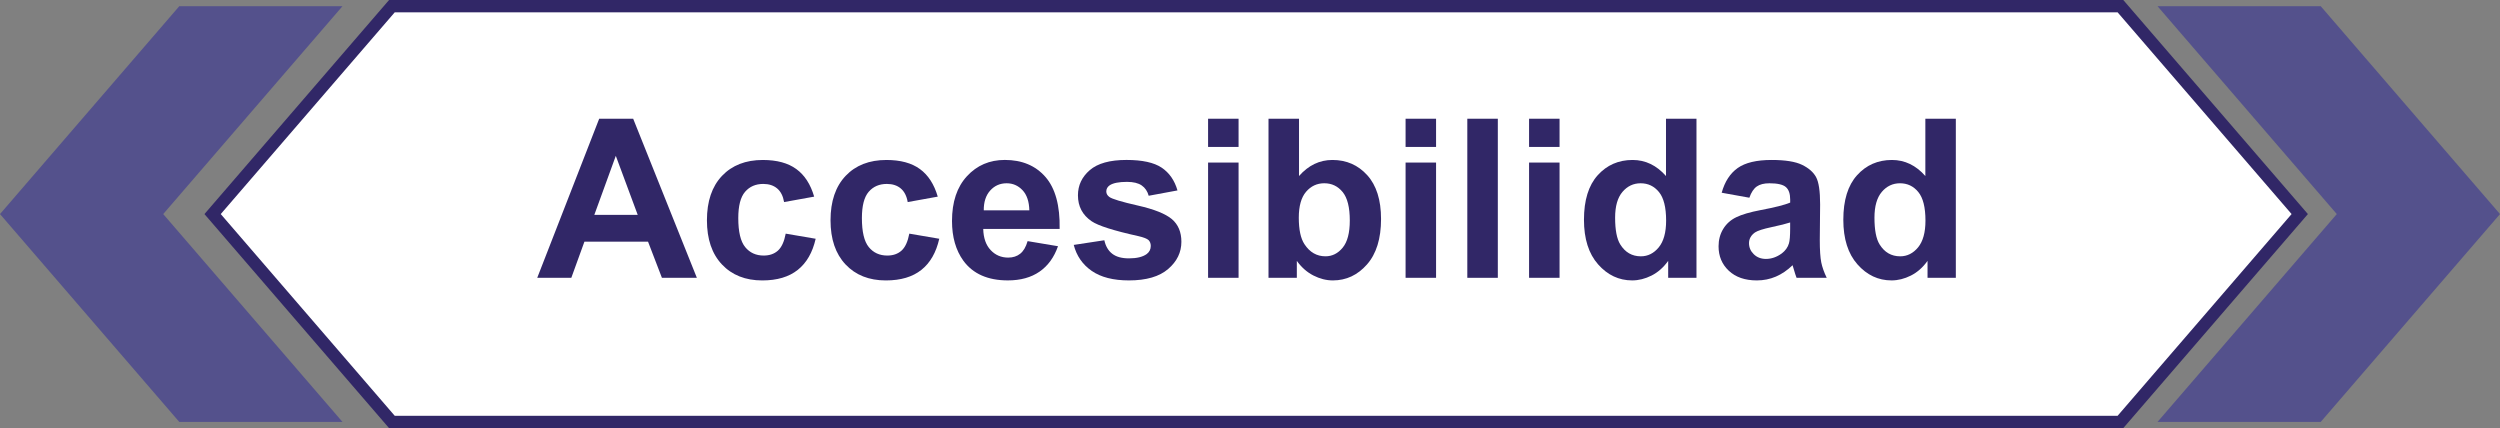 <?xml version="1.0" encoding="utf-8"?>
<!-- Generator: Adobe Illustrator 21.0.2, SVG Export Plug-In . SVG Version: 6.00 Build 0)  -->
<svg version="1.1" id="Capa_1" xmlns="http://www.w3.org/2000/svg" xmlns:xlink="http://www.w3.org/1999/xlink" x="0px" y="0px"
	 viewBox="0 0 202.484 34.675" style="enable-background:new 0 0 202.484 34.675;" xml:space="preserve">
<rect x="0" y="0" width="202.484" height="34.675" fill="#808080" stroke="none"/>
<style type="text/css">
	.st0{fill-rule:evenodd;clip-rule:evenodd;fill:#DDDDDD;}
	.st1{fill:#3B86B1;}
	.st2{opacity:0.25;fill-rule:evenodd;clip-rule:evenodd;fill:#020202;}
	.st3{fill:#FFFFFF;}
	.st4{opacity:0.5;}
	.st5{fill-rule:evenodd;clip-rule:evenodd;fill:#A8A8A8;}
	.st6{fill-rule:evenodd;clip-rule:evenodd;fill:#FFFFFF;}
	.st7{fill-rule:evenodd;clip-rule:evenodd;fill:#3B86B1;}
	.st8{opacity:0.5;fill:#2C6882;}
	.st9{opacity:0.75;fill-rule:evenodd;clip-rule:evenodd;fill:#282828;}
	.st10{opacity:0.5;fill:#FFFFFF;}
	.st11{fill-rule:evenodd;clip-rule:evenodd;fill:none;stroke:#FFFFFF;stroke-miterlimit:10;}
	.st12{fill:none;stroke:#FFFFFF;stroke-miterlimit:10;}
	.st13{fill:#FFFFFF;stroke:#3B86B1;stroke-width:1.714;stroke-miterlimit:10;}
	.st14{fill-rule:evenodd;clip-rule:evenodd;}
	.st15{opacity:0.85;fill:#FFFFFF;}
	.st16{opacity:0.5;fill-rule:evenodd;clip-rule:evenodd;}
	.st17{fill-rule:evenodd;clip-rule:evenodd;fill:#FEFEFE;}
	.st18{fill:#312767;}
	.st19{opacity:0.48;}
	.st20{opacity:0.25;}
	.st21{fill-rule:evenodd;clip-rule:evenodd;fill:#020202;}
	.st22{fill:#757575;}
	.st23{opacity:0.25;clip-path:url(#XMLID_2396_);}
	.st24{fill:#4D4789;}
	.st25{fill:#FFFFFF;stroke:#312767;stroke-miterlimit:10;}
	.st26{fill:#3B86B1;stroke:#3B86B1;stroke-miterlimit:10;}
	.st27{fill:#FFFFFF;stroke:#FFFFFF;stroke-miterlimit:10;}
	.st28{fill:#ACABC9;}
	.st29{fill-rule:evenodd;clip-rule:evenodd;fill:#312767;}
	.st30{opacity:0.77;fill:#312767;}
	.st31{opacity:0.25;clip-path:url(#XMLID_2397_);}
	.st32{fill:#9490B2;stroke:#2D2D2D;stroke-width:0.25;stroke-miterlimit:10;}
	.st33{fill:#312767;stroke:#2D2D2D;stroke-width:0.25;stroke-miterlimit:10;}
	.st34{fill:#FCFCFC;}
	.st35{fill:#FFFFFF;stroke:#2D2D2D;stroke-width:0.25;stroke-miterlimit:10;}
	.st36{fill-rule:evenodd;clip-rule:evenodd;fill:#484849;stroke:#2D2D2D;stroke-width:0.25;stroke-miterlimit:10;}
	.st37{fill-rule:evenodd;clip-rule:evenodd;fill:#312767;stroke:#2D2D2D;stroke-width:0.25;stroke-miterlimit:10;}
	.st38{fill-rule:evenodd;clip-rule:evenodd;fill:#FFFFFF;stroke:#2D2D2D;stroke-width:0.25;stroke-miterlimit:10;}
	.st39{fill:#484849;stroke:#2D2D2D;stroke-width:0.25;stroke-miterlimit:10;}
	.st40{fill:#54518C;}
	.st41{opacity:0.25;fill-rule:evenodd;clip-rule:evenodd;fill:#FFFFFF;}
	.st42{fill:#D4A800;}
	.st43{fill:#00AEB3;}
	.st44{fill:#38353B;}
	.st45{fill:#FF8400;}
	.st46{fill:#BF3900;}
	.st47{fill:#00AA9C;}
	.st48{opacity:0.25;clip-path:url(#XMLID_2400_);}
	.st49{fill:none;stroke:#ACABC9;stroke-width:5;stroke-miterlimit:10;}
	.st50{opacity:0.25;clip-path:url(#XMLID_2403_);}
	.st51{fill:#DDDDDD;}
	.st52{opacity:0.25;fill-rule:evenodd;clip-rule:evenodd;fill:#FFFFFF;stroke:#303030;stroke-width:0.5;stroke-miterlimit:10;}
	.st53{fill:#3B86B1;stroke:#303030;stroke-width:0.5;stroke-miterlimit:10;}
	.st54{fill:#D4A800;stroke:#303030;stroke-width:0.5;stroke-miterlimit:10;}
	.st55{fill:#00AEB3;stroke:#303030;stroke-width:0.5;stroke-miterlimit:10;}
	.st56{fill:#FF8400;stroke:#303030;stroke-width:0.5;stroke-miterlimit:10;}
	.st57{fill:#BF3900;stroke:#303030;stroke-width:0.5;stroke-miterlimit:10;}
	.st58{fill:#00AA9C;stroke:#303030;stroke-width:0.5;stroke-miterlimit:10;}
	.st59{opacity:0.25;clip-path:url(#XMLID_2404_);}
	.st60{fill-rule:evenodd;clip-rule:evenodd;fill:#FFFFFF;stroke:#FFFFFF;stroke-miterlimit:10;}
	.st61{fill:#F79748;}
	.st62{fill:#FF7900;}
	.st63{fill:#DD7105;}
	.st64{fill:#02897C;}
	.st65{fill:#0EAD9A;}
	.st66{fill:#28C6AF;}
	.st67{fill:#4FE0C7;}
	.st68{fill:#00AA9C;stroke:#353535;stroke-width:0.5;stroke-miterlimit:10;}
	.st69{fill:#02897C;stroke:#353535;stroke-width:0.5;stroke-miterlimit:10;}
	.st70{fill:#0EAD9A;stroke:#353535;stroke-width:0.5;stroke-miterlimit:10;}
	.st71{fill:#28C6AF;stroke:#353535;stroke-width:0.5;stroke-miterlimit:10;}
	.st72{fill:#4FE0C7;stroke:#353535;stroke-width:0.5;stroke-miterlimit:10;}
	.st73{fill:#D37D00;}
	.st74{fill:#D14600;}
	.st75{fill:#E5B92E;}
	.st76{fill:#DD571B;}
	.st77{fill:#E28A17;}
	.st78{opacity:0.25;clip-path:url(#XMLID_2410_);}
	.st79{opacity:0.77;fill:#FFFFFF;}
	.st80{fill:#50565B;stroke:#656C70;stroke-miterlimit:10;}
	.st81{fill:#808589;stroke:#656C70;stroke-miterlimit:10;}
	.st82{fill:#252728;stroke:#000000;stroke-miterlimit:10;}
	.st83{fill:#1A1B1C;stroke:#000000;stroke-miterlimit:10;}
	.st84{fill:#A0A6AA;}
	.st85{fill:#262C35;stroke:#161A1E;stroke-miterlimit:10;}
	.st86{fill:#181D23;}
	.st87{fill:#EABA96;stroke:#E0AA86;stroke-miterlimit:10;}
	.st88{fill:#E0AA86;}
	.st89{stroke:#000000;stroke-width:0.75;stroke-linecap:square;stroke-linejoin:bevel;stroke-miterlimit:10;}
	.st90{fill:#0F1C3F;stroke:#182951;stroke-miterlimit:10;}
	.st91{fill:#132354;stroke:#3F6093;stroke-miterlimit:10;}
	.st92{fill:#0F1C3F;}
	.st93{fill:none;stroke:#3F6093;stroke-width:0.75;stroke-miterlimit:10;}
	.st94{fill:#DBA682;}
	.st95{fill:none;stroke:#E0AA86;stroke-miterlimit:10;}
	.st96{fill:none;stroke:#E0AA86;stroke-linejoin:bevel;stroke-miterlimit:10;}
	.st97{fill:#8A0A8E;stroke:#AC34B2;stroke-miterlimit:10;}
	.st98{fill:#810C87;}
	.st99{fill:#680B6D;}
	.st100{fill:#AC34B2;stroke:#AC34B2;stroke-width:0.5;stroke-miterlimit:10;}
	.st101{fill:none;stroke:#959DA0;stroke-width:0.5;stroke-miterlimit:10;}
	.st102{fill:#959DA0;stroke:#959DA0;stroke-width:0.5;stroke-miterlimit:10;}
	.st103{fill:none;stroke:#AC34B2;stroke-miterlimit:10;}
	.st104{fill:#282828;stroke:#000000;stroke-miterlimit:10;}
	.st105{fill:#EABA96;stroke:#E0AA86;stroke-width:0.5;stroke-miterlimit:10;}
	.st106{fill:#B7896A;}
	.st107{stroke:#000000;stroke-miterlimit:10;}
	.st108{fill:#C1A578;}
	.st109{stroke:#000000;stroke-width:0.25;stroke-linecap:round;stroke-linejoin:round;stroke-miterlimit:10;}
	.st110{fill:#FFFFFF;stroke:#000000;stroke-width:0.25;stroke-linecap:round;stroke-linejoin:round;stroke-miterlimit:10;}
	.st111{fill:#70582D;}
	.st112{stroke:#000000;stroke-linecap:round;stroke-linejoin:round;stroke-miterlimit:10;}
	.st113{fill:none;stroke:#D8A27D;stroke-width:0.75;stroke-miterlimit:10;}
	.st114{fill:#561409;}
	.st115{fill:#BA2A13;}
	.st116{fill:#9E3025;stroke:#4C2311;stroke-width:0.25;stroke-miterlimit:10;}
	.st117{fill:#871D08;stroke:#4C2311;stroke-width:0.25;stroke-miterlimit:10;}
	.st118{fill:#DDAC8A;}
	.st119{fill:#A5ABAD;stroke:#959DA0;stroke-width:0.5;stroke-miterlimit:10;}
	.st120{fill:#B1BABC;}
	.st121{fill:none;stroke:#153847;stroke-width:5;stroke-miterlimit:10;}
	.st122{fill:#3CA7AF;}
	.st123{fill:#3DAD8D;}
	.st124{fill:#3DAA61;}
	.st125{fill:#67A53F;}
	.st126{fill:#95A340;}
	.st127{opacity:0.25;clip-path:url(#XMLID_2411_);}
	.st128{opacity:0.25;clip-path:url(#XMLID_2416_);}
	.st129{fill:#F79748;stroke:#303030;stroke-width:0.5;stroke-miterlimit:10;}
	.st130{fill:#FF7900;stroke:#303030;stroke-width:0.5;stroke-miterlimit:10;}
	.st131{fill:#DD7105;stroke:#303030;stroke-width:0.5;stroke-miterlimit:10;}
	.st132{opacity:0.25;clip-path:url(#XMLID_2422_);}
	.st133{clip-path:url(#SVGID_2_);}
	.st134{fill:none;stroke:#3F6093;stroke-miterlimit:10;}
	.st135{fill:none;stroke:#3F6093;stroke-width:0.75;stroke-linecap:round;stroke-linejoin:round;}
	.st136{fill:none;stroke:#3F6093;stroke-width:0.75;stroke-linecap:round;stroke-linejoin:round;stroke-dasharray:0.989,0.989;}
	
		.st137{fill:none;stroke:#3F6093;stroke-width:0.75;stroke-linecap:round;stroke-linejoin:round;stroke-miterlimit:10;stroke-dasharray:1;}
	.st138{fill:#EAEAEA;stroke:#FFFFFF;stroke-width:0.25;stroke-miterlimit:10;}
	.st139{fill:#D8D8D8;}
	.st140{fill:#282828;stroke:#000000;stroke-width:0.75;stroke-miterlimit:10;}
	.st141{opacity:0.33;fill:#FFFFFF;}
	.st142{fill:none;stroke:#000000;stroke-width:1.5;stroke-linecap:round;stroke-linejoin:round;stroke-miterlimit:10;}
	.st143{clip-path:url(#SVGID_4_);}
	.st144{opacity:0.64;}
	.st145{fill:#1D1D1B;}
	.st146{fill:#C9C9C9;}
	.st147{fill:#545477;}
</style>
<g>
	<g id="XMLID_2366_">
		<polygon id="XMLID_2367_" class="st40" points="187.962,0.5 202.484,17.338 187.962,34.175 174.743,34.175 
			189.265,17.338 174.743,0.5 187.962,0.5 		"/>
	</g>
	<g id="XMLID_2364_">
		<polygon id="XMLID_2365_" class="st40" points="14.522,34.175 0,17.338 14.522,0.5 27.741,0.5 13.219,17.338 
			27.741,34.175 14.522,34.175 		"/>
	</g>
	<polygon id="XMLID_2363_" class="st25" points="31.741,0.5 171.743,0.5 186.265,17.338 171.743,34.175 31.741,34.175 
		17.219,17.338 	"/>
	<g>
		<path class="st18" d="M56.441,22.5h-2.83l-1.125-2.928H47.335l-1.062,2.928h-2.76l5.018-12.885h2.752
			L56.441,22.5z M51.651,17.403l-1.775-4.781l-1.74,4.781H51.651z"/>
		<path class="st18" d="M65.942,15.926l-2.436,0.44c-0.082-0.486-0.268-0.854-0.558-1.1s-0.667-0.369-1.13-0.369
			c-0.615,0-1.105,0.213-1.472,0.639c-0.366,0.424-0.55,1.135-0.55,2.131c0,1.107,0.186,1.889,0.559,2.346
			s0.871,0.685,1.498,0.685c0.469,0,0.854-0.133,1.152-0.398c0.299-0.268,0.51-0.727,0.633-1.377l2.426,0.414
			c-0.252,1.113-0.736,1.953-1.451,2.522s-1.672,0.854-2.873,0.854c-1.365,0-2.454-0.432-3.266-1.293
			s-1.217-2.053-1.217-3.576c0-1.541,0.406-2.74,1.221-3.6c0.815-0.857,1.916-1.287,3.305-1.287
			c1.137,0,2.041,0.244,2.712,0.734C65.167,14.178,65.65,14.924,65.942,15.926z"/>
		<path class="st18" d="M75.952,15.926l-2.434,0.44c-0.082-0.486-0.269-0.854-0.559-1.1s-0.666-0.369-1.129-0.369
			c-0.615,0-1.106,0.213-1.473,0.639c-0.366,0.424-0.549,1.135-0.549,2.131c0,1.107,0.185,1.889,0.558,2.346
			s0.872,0.685,1.499,0.685c0.469,0,0.852-0.133,1.15-0.398c0.299-0.268,0.51-0.727,0.633-1.377l2.426,0.414
			c-0.252,1.113-0.734,1.953-1.449,2.522s-1.674,0.854-2.875,0.854c-1.365,0-2.453-0.432-3.265-1.293
			s-1.218-2.053-1.218-3.576c0-1.541,0.408-2.74,1.223-3.6c0.815-0.857,1.916-1.287,3.305-1.287
			c1.137,0,2.04,0.244,2.711,0.734C75.178,14.178,75.659,14.924,75.952,15.926z"/>
		<path class="st18" d="M83.23,19.53l2.461,0.412c-0.316,0.902-0.815,1.59-1.498,2.062
			c-0.683,0.471-1.537,0.707-2.562,0.707c-1.623,0-2.824-0.531-3.603-1.592c-0.615-0.85-0.922-1.922-0.922-3.217
			c0-1.547,0.404-2.758,1.213-3.633c0.809-0.877,1.83-1.315,3.066-1.315c1.389,0,2.484,0.459,3.287,1.375
			c0.803,0.918,1.188,2.322,1.152,4.215h-6.188c0.018,0.732,0.217,1.303,0.598,1.709
			c0.381,0.408,0.856,0.611,1.424,0.611c0.387,0,0.711-0.105,0.975-0.316S83.095,19.998,83.23,19.53z
			 M83.37,17.034c-0.018-0.715-0.201-1.258-0.553-1.631c-0.352-0.371-0.779-0.559-1.283-0.559
			c-0.539,0-0.984,0.197-1.336,0.59s-0.525,0.926-0.519,1.6H83.37z"/>
		<path class="st18" d="M86.966,19.836l2.478-0.377c0.105,0.48,0.318,0.846,0.641,1.094
			c0.322,0.25,0.773,0.373,1.353,0.373c0.639,0,1.119-0.117,1.441-0.352c0.217-0.164,0.326-0.383,0.326-0.658
			c0-0.188-0.059-0.344-0.176-0.467c-0.123-0.117-0.398-0.225-0.826-0.324c-1.992-0.44-3.256-0.842-3.789-1.205
			c-0.738-0.504-1.107-1.203-1.107-2.1c0-0.809,0.32-1.488,0.959-2.039s1.629-0.826,2.971-0.826
			c1.277,0,2.227,0.207,2.848,0.623s1.049,1.031,1.283,1.846l-2.33,0.432c-0.1-0.363-0.288-0.643-0.566-0.836
			s-0.676-0.289-1.191-0.289c-0.65,0-1.115,0.09-1.397,0.272c-0.188,0.129-0.281,0.297-0.281,0.502
			c0,0.176,0.082,0.324,0.246,0.447c0.223,0.164,0.991,0.397,2.307,0.695s2.234,0.664,2.756,1.098
			c0.516,0.44,0.773,1.053,0.773,1.838c0,0.856-0.357,1.59-1.072,2.205s-1.773,0.924-3.174,0.924
			c-1.272,0-2.277-0.258-3.019-0.773S87.194,20.721,86.966,19.836z"/>
		<path class="st18" d="M97.847,11.901V9.616h2.469v2.285H97.847z M97.847,22.5v-9.334h2.469v9.334H97.847z"/>
		<path class="st18" d="M102.741,22.5V9.616h2.471v4.641c0.762-0.867,1.664-1.301,2.707-1.301
			c1.137,0,2.076,0.412,2.82,1.234c0.744,0.824,1.117,2.006,1.117,3.547c0,1.594-0.38,2.82-1.139,3.682
			s-1.68,1.293-2.764,1.293c-0.533,0-1.06-0.135-1.578-0.4s-0.965-0.66-1.34-1.182v1.371H102.741z
			 M105.194,17.631c0,0.967,0.152,1.682,0.457,2.144c0.428,0.656,0.996,0.984,1.705,0.984
			c0.545,0,1.009-0.232,1.393-0.699c0.384-0.465,0.576-1.199,0.576-2.201c0-1.066-0.193-1.836-0.58-2.307
			c-0.387-0.473-0.883-0.709-1.486-0.709c-0.592,0-1.084,0.231-1.477,0.691
			C105.39,15.995,105.194,16.694,105.194,17.631z"/>
		<path class="st18" d="M113.843,11.901V9.616h2.469v2.285H113.843z M113.843,22.5v-9.334h2.469v9.334H113.843z"/>
		<path class="st18" d="M118.843,22.5V9.616h2.471v12.885H118.843z"/>
		<path class="st18" d="M123.845,11.901V9.616h2.469v2.285H123.845z M123.845,22.5v-9.334h2.469v9.334H123.845z"/>
		<path class="st18" d="M137.405,22.5h-2.293v-1.371c-0.381,0.533-0.831,0.93-1.35,1.191
			c-0.519,0.26-1.041,0.391-1.568,0.391c-1.072,0-1.991-0.432-2.756-1.297c-0.765-0.863-1.147-2.07-1.147-3.617
			c0-1.582,0.371-2.783,1.115-3.607c0.744-0.822,1.685-1.234,2.822-1.234c1.043,0,1.945,0.434,2.707,1.301V9.616
			h2.469V22.5z M130.814,17.631c0,0.996,0.139,1.717,0.414,2.162c0.398,0.644,0.955,0.967,1.67,0.967
			c0.568,0,1.051-0.242,1.449-0.725c0.398-0.484,0.598-1.207,0.598-2.168c0-1.072-0.193-1.844-0.58-2.314
			c-0.387-0.473-0.881-0.709-1.484-0.709c-0.586,0-1.077,0.234-1.473,0.699
			C131.012,16.01,130.814,16.706,130.814,17.631z"/>
		<path class="st18" d="M141.687,16.014l-2.242-0.404c0.252-0.902,0.685-1.57,1.301-2.004s1.529-0.65,2.742-0.65
			c1.102,0,1.922,0.131,2.461,0.391c0.539,0.262,0.919,0.592,1.139,0.994c0.22,0.4,0.33,1.137,0.33,2.209
			l-0.027,2.883c0,0.82,0.04,1.426,0.119,1.816c0.079,0.389,0.227,0.807,0.443,1.252h-2.443
			c-0.065-0.164-0.143-0.408-0.236-0.731c-0.041-0.146-0.07-0.242-0.088-0.289
			c-0.422,0.41-0.873,0.717-1.353,0.922s-0.994,0.309-1.539,0.309c-0.961,0-1.718-0.262-2.272-0.783
			s-0.83-1.18-0.83-1.977c0-0.527,0.125-0.998,0.377-1.41c0.252-0.414,0.606-0.731,1.06-0.949
			c0.454-0.221,1.108-0.412,1.964-0.576c1.154-0.217,1.955-0.42,2.4-0.607v-0.246
			c0-0.475-0.117-0.812-0.352-1.014c-0.234-0.203-0.678-0.305-1.328-0.305c-0.44,0-0.781,0.088-1.027,0.26
			C142.038,15.278,141.839,15.581,141.687,16.014z M144.991,18.018c-0.316,0.105-0.818,0.231-1.504,0.377
			s-1.133,0.291-1.344,0.432c-0.322,0.229-0.484,0.518-0.484,0.869c0,0.346,0.129,0.644,0.387,0.896
			s0.586,0.379,0.984,0.379c0.445,0,0.871-0.146,1.275-0.44c0.299-0.223,0.494-0.496,0.588-0.818
			c0.065-0.211,0.098-0.611,0.098-1.203V18.018z"/>
		<path class="st18" d="M158.411,22.5h-2.293v-1.371c-0.381,0.533-0.831,0.93-1.35,1.191
			c-0.519,0.26-1.041,0.391-1.568,0.391c-1.072,0-1.991-0.432-2.756-1.297c-0.765-0.863-1.147-2.07-1.147-3.617
			c0-1.582,0.371-2.783,1.115-3.607c0.744-0.822,1.685-1.234,2.822-1.234c1.043,0,1.945,0.434,2.707,1.301V9.616
			h2.469V22.5z M151.819,17.631c0,0.996,0.139,1.717,0.414,2.162c0.398,0.644,0.955,0.967,1.67,0.967
			c0.568,0,1.051-0.242,1.449-0.725c0.398-0.484,0.598-1.207,0.598-2.168c0-1.072-0.193-1.844-0.58-2.314
			c-0.387-0.473-0.881-0.709-1.484-0.709c-0.586,0-1.077,0.234-1.473,0.699
			C152.018,16.01,151.819,16.706,151.819,17.631z"/>
	</g>
</g>
</svg>
